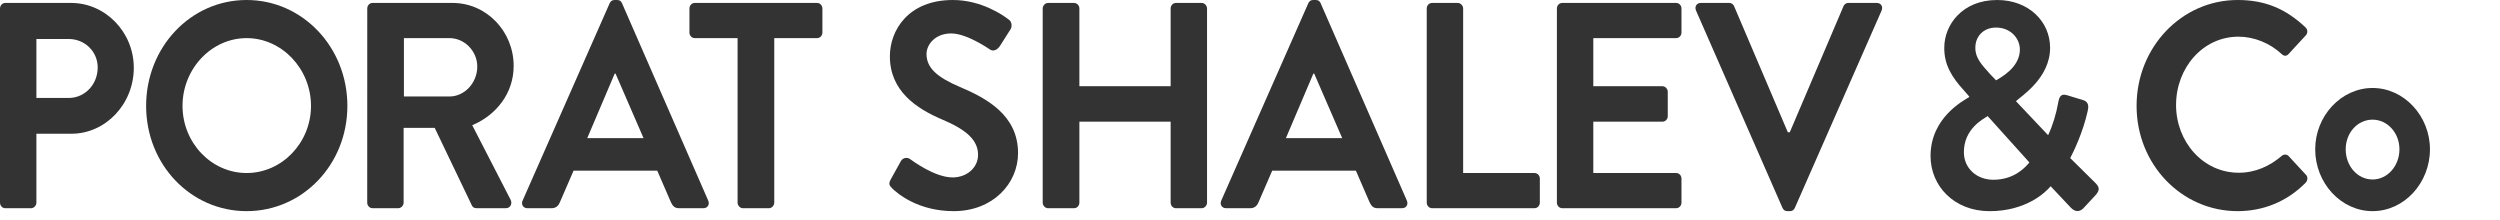 <svg height="11" viewBox="0 0 125 11" width="125" xmlns="http://www.w3.org/2000/svg" xmlns:xlink="http://www.w3.org/1999/xlink"><mask id="a" fill="#fff"><path d="m.041.017h2.309v2.419h-2.309z" fill="none"/></mask><g fill="#333" fill-rule="evenodd" transform=""><path d="m3.443 4.897c.784 0 1.442-.66 1.442-1.525 0-.806-.658-1.422-1.442-1.422h-1.623v2.947zm-3.443-4.472c0-.147.112-.278.266-.278h3.289c1.722 0 3.135 1.466 3.135 3.241 0 1.818-1.413 3.299-3.121 3.299h-1.749v3.446c0 .147-.126.278-.266.278h-1.288c-.154 0-.266-.132-.266-.278z"/><path d="m12.331 8.651c1.764 0 3.219-1.51 3.219-3.358 0-1.848-1.455-3.387-3.219-3.387s-3.205 1.54-3.205 3.387c0 1.847 1.442 3.358 3.205 3.358m0-8.651c2.799 0 5.038 2.361 5.038 5.293 0 2.932-2.239 5.264-5.038 5.264-2.799 0-5.025-2.331-5.025-5.264 0-2.933 2.225-5.293 5.025-5.293"/><path d="m22.478 4.824c.742 0 1.386-.674 1.386-1.496 0-.777-.644-1.422-1.386-1.422h-2.282v2.918zm-4.115-4.399c0-.147.112-.278.266-.278h4.003c1.68 0 3.051 1.407 3.051 3.152 0 1.349-.853 2.449-2.071 2.962l1.917 3.724c.098.19 0 .425-.238.425h-1.47c-.126 0-.196-.073-.224-.132l-1.862-3.886h-1.554v3.739c0 .147-.126.279-.266.279h-1.288c-.154 0-.266-.132-.266-.279z"/><path d="m32.177 6.906-1.4-3.226h-.042l-1.372 3.226zm-6.046 3.123 4.353-9.868c.042-.088.112-.161.238-.161h.14c.14 0 .196.073.238.161l4.311 9.868c.084.191-.028.381-.238.381h-1.218c-.21 0-.308-.088-.406-.293l-.686-1.583h-4.185l-.686 1.583c-.056.147-.182.293-.406.293h-1.218c-.21 0-.322-.191-.238-.381z"/><path d="m36.879 1.906h-2.141c-.154 0-.266-.132-.266-.279v-1.202c0-.147.112-.278.266-.278h6.116c.154 0 .266.132.266.278v1.202c0 .147-.112.279-.266.279h-2.141v8.226c0 .147-.126.279-.266.279h-1.302c-.14 0-.266-.132-.266-.279z"/><path d="m44.535 8.974.504-.909c.112-.205.35-.205.476-.103.07.044 1.204.909 2.114.909.728 0 1.274-.498 1.274-1.129 0-.748-.602-1.261-1.778-1.76-1.315-.557-2.631-1.437-2.631-3.167 0-1.305.924-2.815 3.149-2.815 1.427 0 2.519.762 2.799.982.14.088.182.337.084.484l-.532.836c-.112.176-.322.293-.49.176-.112-.073-1.176-.806-1.946-.806-.798 0-1.232.557-1.232 1.026 0 .689.518 1.159 1.652 1.642 1.358.572 2.925 1.422 2.925 3.314 0 1.51-1.245 2.903-3.219 2.903-1.764 0-2.799-.865-3.079-1.144-.126-.132-.196-.205-.07-.44"/><path d="m52.135.425c0-.147.126-.278.266-.278h1.302c.154 0 .266.132.266.278v3.886h4.563v-3.886c0-.147.112-.278.266-.278h1.288c.14 0 .266.132.266.278v9.707c0 .147-.126.279-.266.279h-1.288c-.154 0-.266-.132-.266-.279v-4.047h-4.563v4.047c0 .147-.112.279-.266.279h-1.302c-.14 0-.266-.132-.266-.279z"/><path d="m67.11 6.906-1.4-3.226h-.042l-1.372 3.226zm-6.047 3.123 4.353-9.868c.042-.088.112-.161.238-.161h.14c.14 0 .196.073.238.161l4.311 9.868c.084.191-.028.381-.238.381h-1.218c-.21 0-.308-.088-.406-.293l-.686-1.583h-4.185l-.686 1.583c-.056.147-.182.293-.406.293h-1.217c-.21 0-.322-.191-.238-.381z"/><path d="m71.337.425c0-.147.112-.278.266-.278h1.288c.14 0 .266.132.266.278v8.226h3.569c.154 0 .266.132.266.278v1.202c0 .147-.112.279-.266.279h-5.123c-.154 0-.266-.132-.266-.279z"/><path d="m77.845.425c0-.147.112-.278.266-.278h5.697c.154 0 .266.132.266.278v1.202c0 .147-.112.279-.266.279h-4.143v2.405h3.457c.14 0 .266.132.266.278v1.217c0 .161-.126.279-.266.279h-3.457v2.566h4.143c.154 0 .266.132.266.278v1.202c0 .147-.112.279-.266.279h-5.697c-.154 0-.266-.132-.266-.279z"/><path d="m84.801.528c-.084-.191.028-.381.238-.381h1.427c.126 0 .21.088.238.161l2.687 6.305h.098l2.687-6.305c.028-.073.112-.161.238-.161h1.428c.21 0 .322.19.238.381l-4.339 9.868c-.042.088-.112.161-.238.161h-.14c-.126 0-.196-.073-.238-.161z"/><path d="m100.994 2.478c0-.558-.462-1.1-1.19-1.1-.644 0-1.036.455-1.036.997-.014.513.308.851.728 1.32l.308.323c.21-.132 1.19-.631 1.19-1.54m-1.33 6.51c1.05 0 1.596-.616 1.806-.865l-2.086-2.317c-.224.147-1.19.63-1.19 1.804 0 .806.644 1.378 1.47 1.378m-1.204-4.135v-.029l-.294-.337c-.56-.616-.966-1.247-.952-2.111 0-1.114.882-2.376 2.645-2.376 1.568 0 2.646 1.07 2.646 2.39 0 1.51-1.428 2.405-1.708 2.669l1.609 1.701c.224-.469.406-1.07.504-1.628.056-.308.14-.469.462-.366l.77.235c.364.103.266.425.238.572-.238 1.056-.686 1.98-.868 2.331l1.246 1.232c.168.176.308.337-.028.674l-.574.616c-.168.161-.392.191-.616-.044l-1.008-1.07c-.252.308-1.232 1.246-3.052 1.246-1.777 0-2.953-1.261-2.953-2.757 0-1.936 1.679-2.786 1.931-2.947"/><path d="m111.883 0c1.414 0 2.435.469 3.387 1.364.126.117.126.293.014.411l-.854.924c-.098.117-.238.117-.35 0-.588-.543-1.372-.865-2.156-.865-1.792 0-3.121 1.569-3.121 3.416 0 1.833 1.343 3.387 3.135 3.387.84 0 1.554-.337 2.141-.836.112-.103.266-.088.35 0l.868.938c.112.103.084.293-.014.396-.952.968-2.155 1.422-3.401 1.422-2.799 0-5.053-2.331-5.053-5.264 0-2.933 2.253-5.293 5.053-5.293"/><path d="m118.629 8.974c.741 0 1.343-.674 1.343-1.51 0-.821-.602-1.481-1.343-1.481-.756 0-1.344.66-1.344 1.481 0 .836.588 1.51 1.344 1.51m0-4.575c1.582 0 2.869 1.408 2.869 3.065 0 1.686-1.288 3.093-2.869 3.093-1.582 0-2.869-1.407-2.869-3.093 0-1.657 1.288-3.065 2.869-3.065"/><path d="m1.189.017c.63 0 1.162.557 1.162 1.217s-.532 1.202-1.162 1.202c-.63 0-1.148-.543-1.148-1.202s.518-1.217 1.148-1.217" mask="url(#a)" transform="translate(121.915 8.121)"/></g></svg>